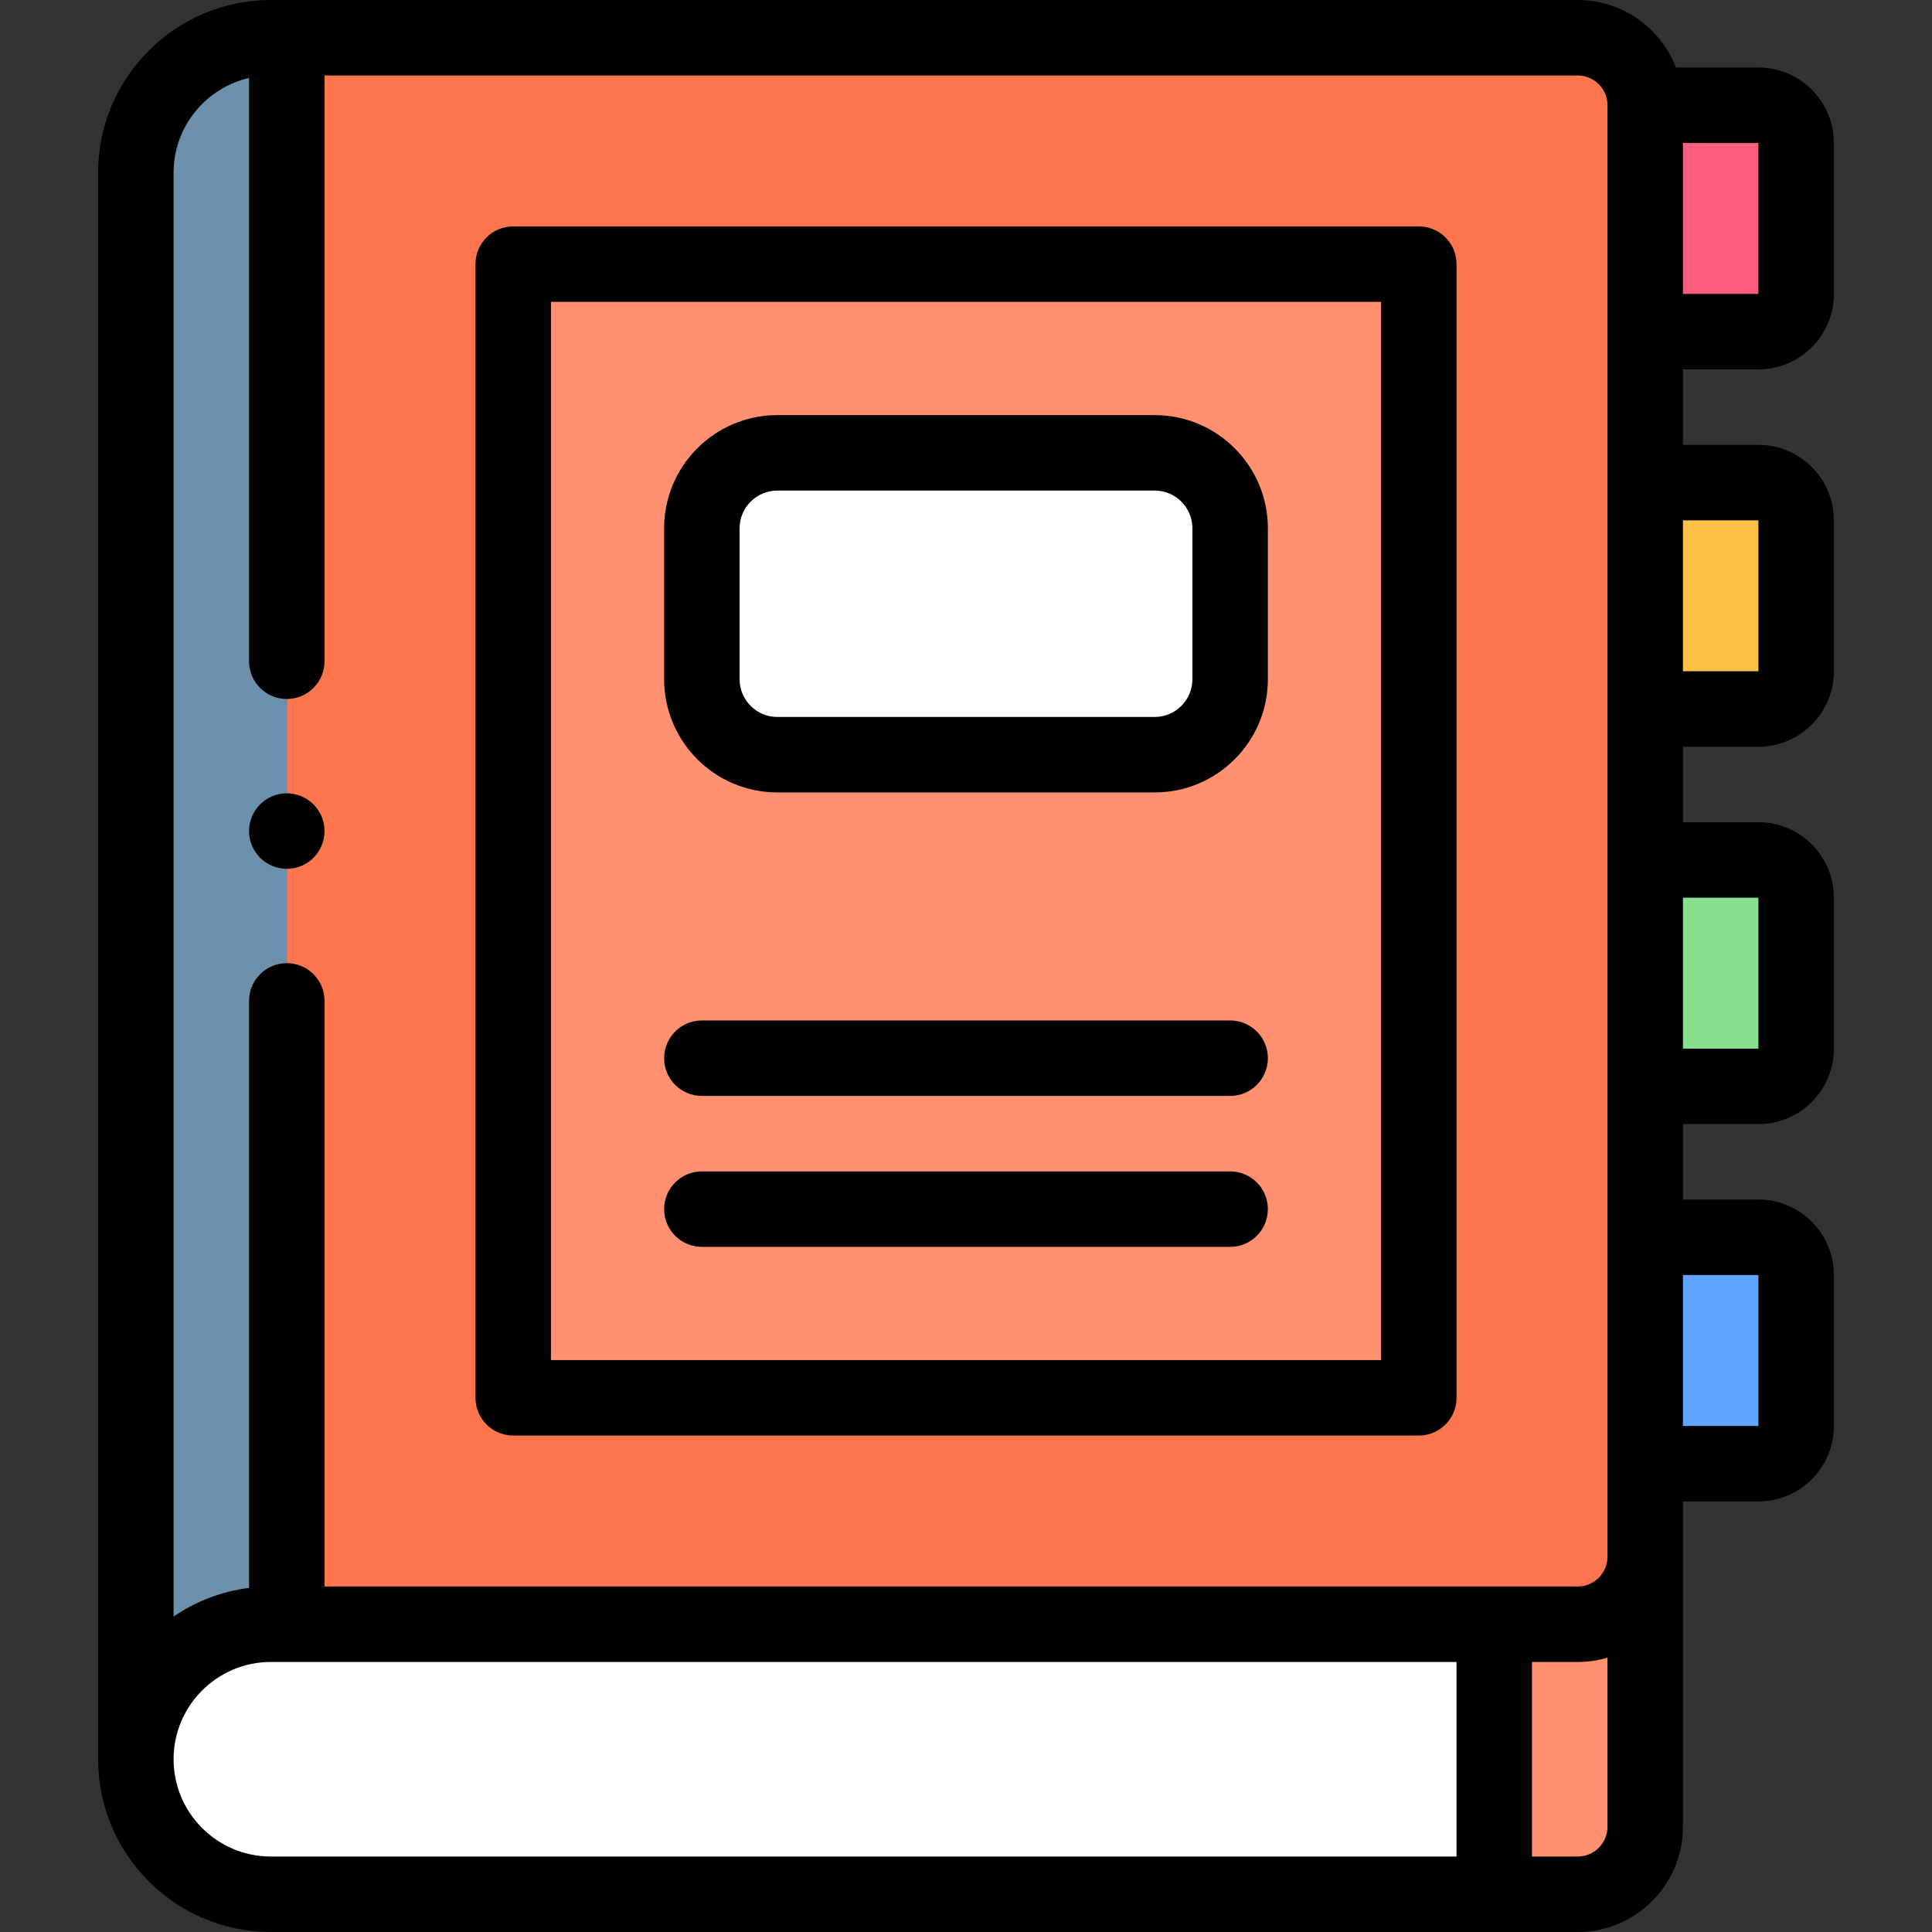 <svg id="Layer_1" enable-background="new 0 0 512 512" height="512" viewBox="0 0 512 512" width="512" xmlns="http://www.w3.org/2000/svg"><rect x="0" y="0" width="512" height="512" fill="#333333" stroke="none"/><g><g clip-rule="evenodd" fill-rule="evenodd"><path d="m76.002 10v420.436h319.997 22.111c9.84 0 17.891-8.05 17.891-17.891v-384.654c-.001-9.84-8.051-17.891-17.891-17.891z" fill="#ff764e"/><path d="m76.002 430.436v-420.436h-4.22c-19.679 0-35.782 16.102-35.782 35.782v420.436c0-19.681 16.101-35.782 35.781-35.782z" fill="#6d91ac"/><path d="m395.999 430.436h-319.997-4.22c-19.68 0-35.781 16.101-35.781 35.782-.001 19.681 16.102 35.782 35.781 35.782h324.217z" fill="#fff"/><path d="m395.999 430.436v71.564h22.111c9.84 0 17.891-8.051 17.891-17.891v-71.563c0 9.84-8.05 17.891-17.891 17.891h-22.111z" fill="#ff9171"/><path d="m436 27.891v60h30c5.5 0 10-4.5 10-10v-40c0-5.5-4.5-10-10-10z" fill="#ff5d7d"/><path d="m466 127.892h-30v60h30c5.5 0 10-4.5 10-10v-40.001c0-5.499-4.5-9.999-10-9.999z" fill="#ffc144"/><path d="m466 227.894h-30v60h30c5.5 0 10-4.5 10-10v-40.001c0-5.499-4.5-9.999-10-9.999z" fill="#88df8e"/><path d="m466 327.895h-30v60h30c5.5 0 10-4.5 10-10v-40c0-5.5-4.5-10-10-10z" fill="#60a4ff"/><path d="m306.001 200.004c11 0 20-9 20-20v-40c0-11-9-20-20-20h-100c-11 0-20 9-20 20v40c0 11 9 20 20 20z" fill="#fff"/><path d="m326.001 180.004c0 11-9 20-20 20h-100c-11 0-20-9-20-20v-40c0-11 9-20 20-20h100c11 0 20 9 20 20zm49.997-110.002h-239.994v300.432h239.994z" fill="#ff9171"/></g><g><path d="m466 97.892c11.028 0 20-8.972 20-20v-40.001c0-11.028-8.972-20-20-20h-21.861c-4.03-10.453-14.174-17.891-26.03-17.891h-346.328c-25.244 0-45.781 20.538-45.781 45.782v420.436c0 25.244 20.537 45.782 45.781 45.782h346.328c15.379 0 27.891-12.512 27.891-27.891v-86.214h20c11.028 0 20-8.972 20-20v-40c0-11.028-8.972-20-20-20h-20v-20.001h20c11.028 0 20-8.972 20-20v-40.001c0-11.028-8.972-20-20-20h-20v-20.001h20c11.028 0 20-8.972 20-20v-40c0-11.028-8.972-20-20-20h-20v-20zm0-20h-20v-40.001h20zm-420 388.326c0-14.216 11.565-25.781 25.781-25.781h314.218v51.563h-314.218c-14.216 0-25.781-11.565-25.781-25.782zm380 17.891c0 4.351-3.54 7.891-7.891 7.891h-12.11v-51.563h12.11c2.739 0 5.388-.397 7.891-1.137zm0-71.563c0 4.351-3.54 7.891-7.891 7.891h-332.107v-155.194c0-5.522-4.478-10-10-10s-10 4.478-10 10v155.563c-7.348.93-14.16 3.602-20.002 7.597v-382.621c0-12.229 8.561-22.489 20.002-25.121v154.582c0 5.522 4.478 10 10 10s10-4.478 10-10v-155.243h332.107c4.351 0 7.891 3.54 7.891 7.891zm40-74.65v40h-20v-40zm0-100.002v40.001h-20v-40.001zm0-100.001v40h-20v-40z"/><path d="m375.998 60.002h-239.994c-5.522 0-10 4.478-10 10v300.433c0 5.522 4.478 10 10 10h239.994c5.522 0 10-4.478 10-10v-300.433c0-5.523-4.477-10-10-10zm-10 300.433h-219.994v-280.433h219.994z"/><path d="m206.001 210.004h100c16.542 0 30-13.458 30-30v-40c0-16.542-13.458-30-30-30h-100c-16.542 0-30 13.458-30 30v40c0 16.542 13.458 30 30 30zm-10-70c0-5.514 4.486-10 10-10h100c5.514 0 10 4.486 10 10v40c0 5.514-4.486 10-10 10h-100c-5.514 0-10-4.486-10-10z"/><path d="m186.001 330.433h140c5.522 0 10-4.478 10-10s-4.478-10-10-10h-140c-5.522 0-10 4.478-10 10s4.478 10 10 10z"/><path d="m186.001 290.431h140c5.522 0 10-4.478 10-10s-4.478-10-10-10h-140c-5.522 0-10 4.478-10 10s4.478 10 10 10z"/><path d="m76.002 210.243c-5.522 0-10 4.481-10 10.004s4.478 10 10 10 10-4.478 10-10v-.008c0-5.522-4.478-9.996-10-9.996z"/></g></g></svg>